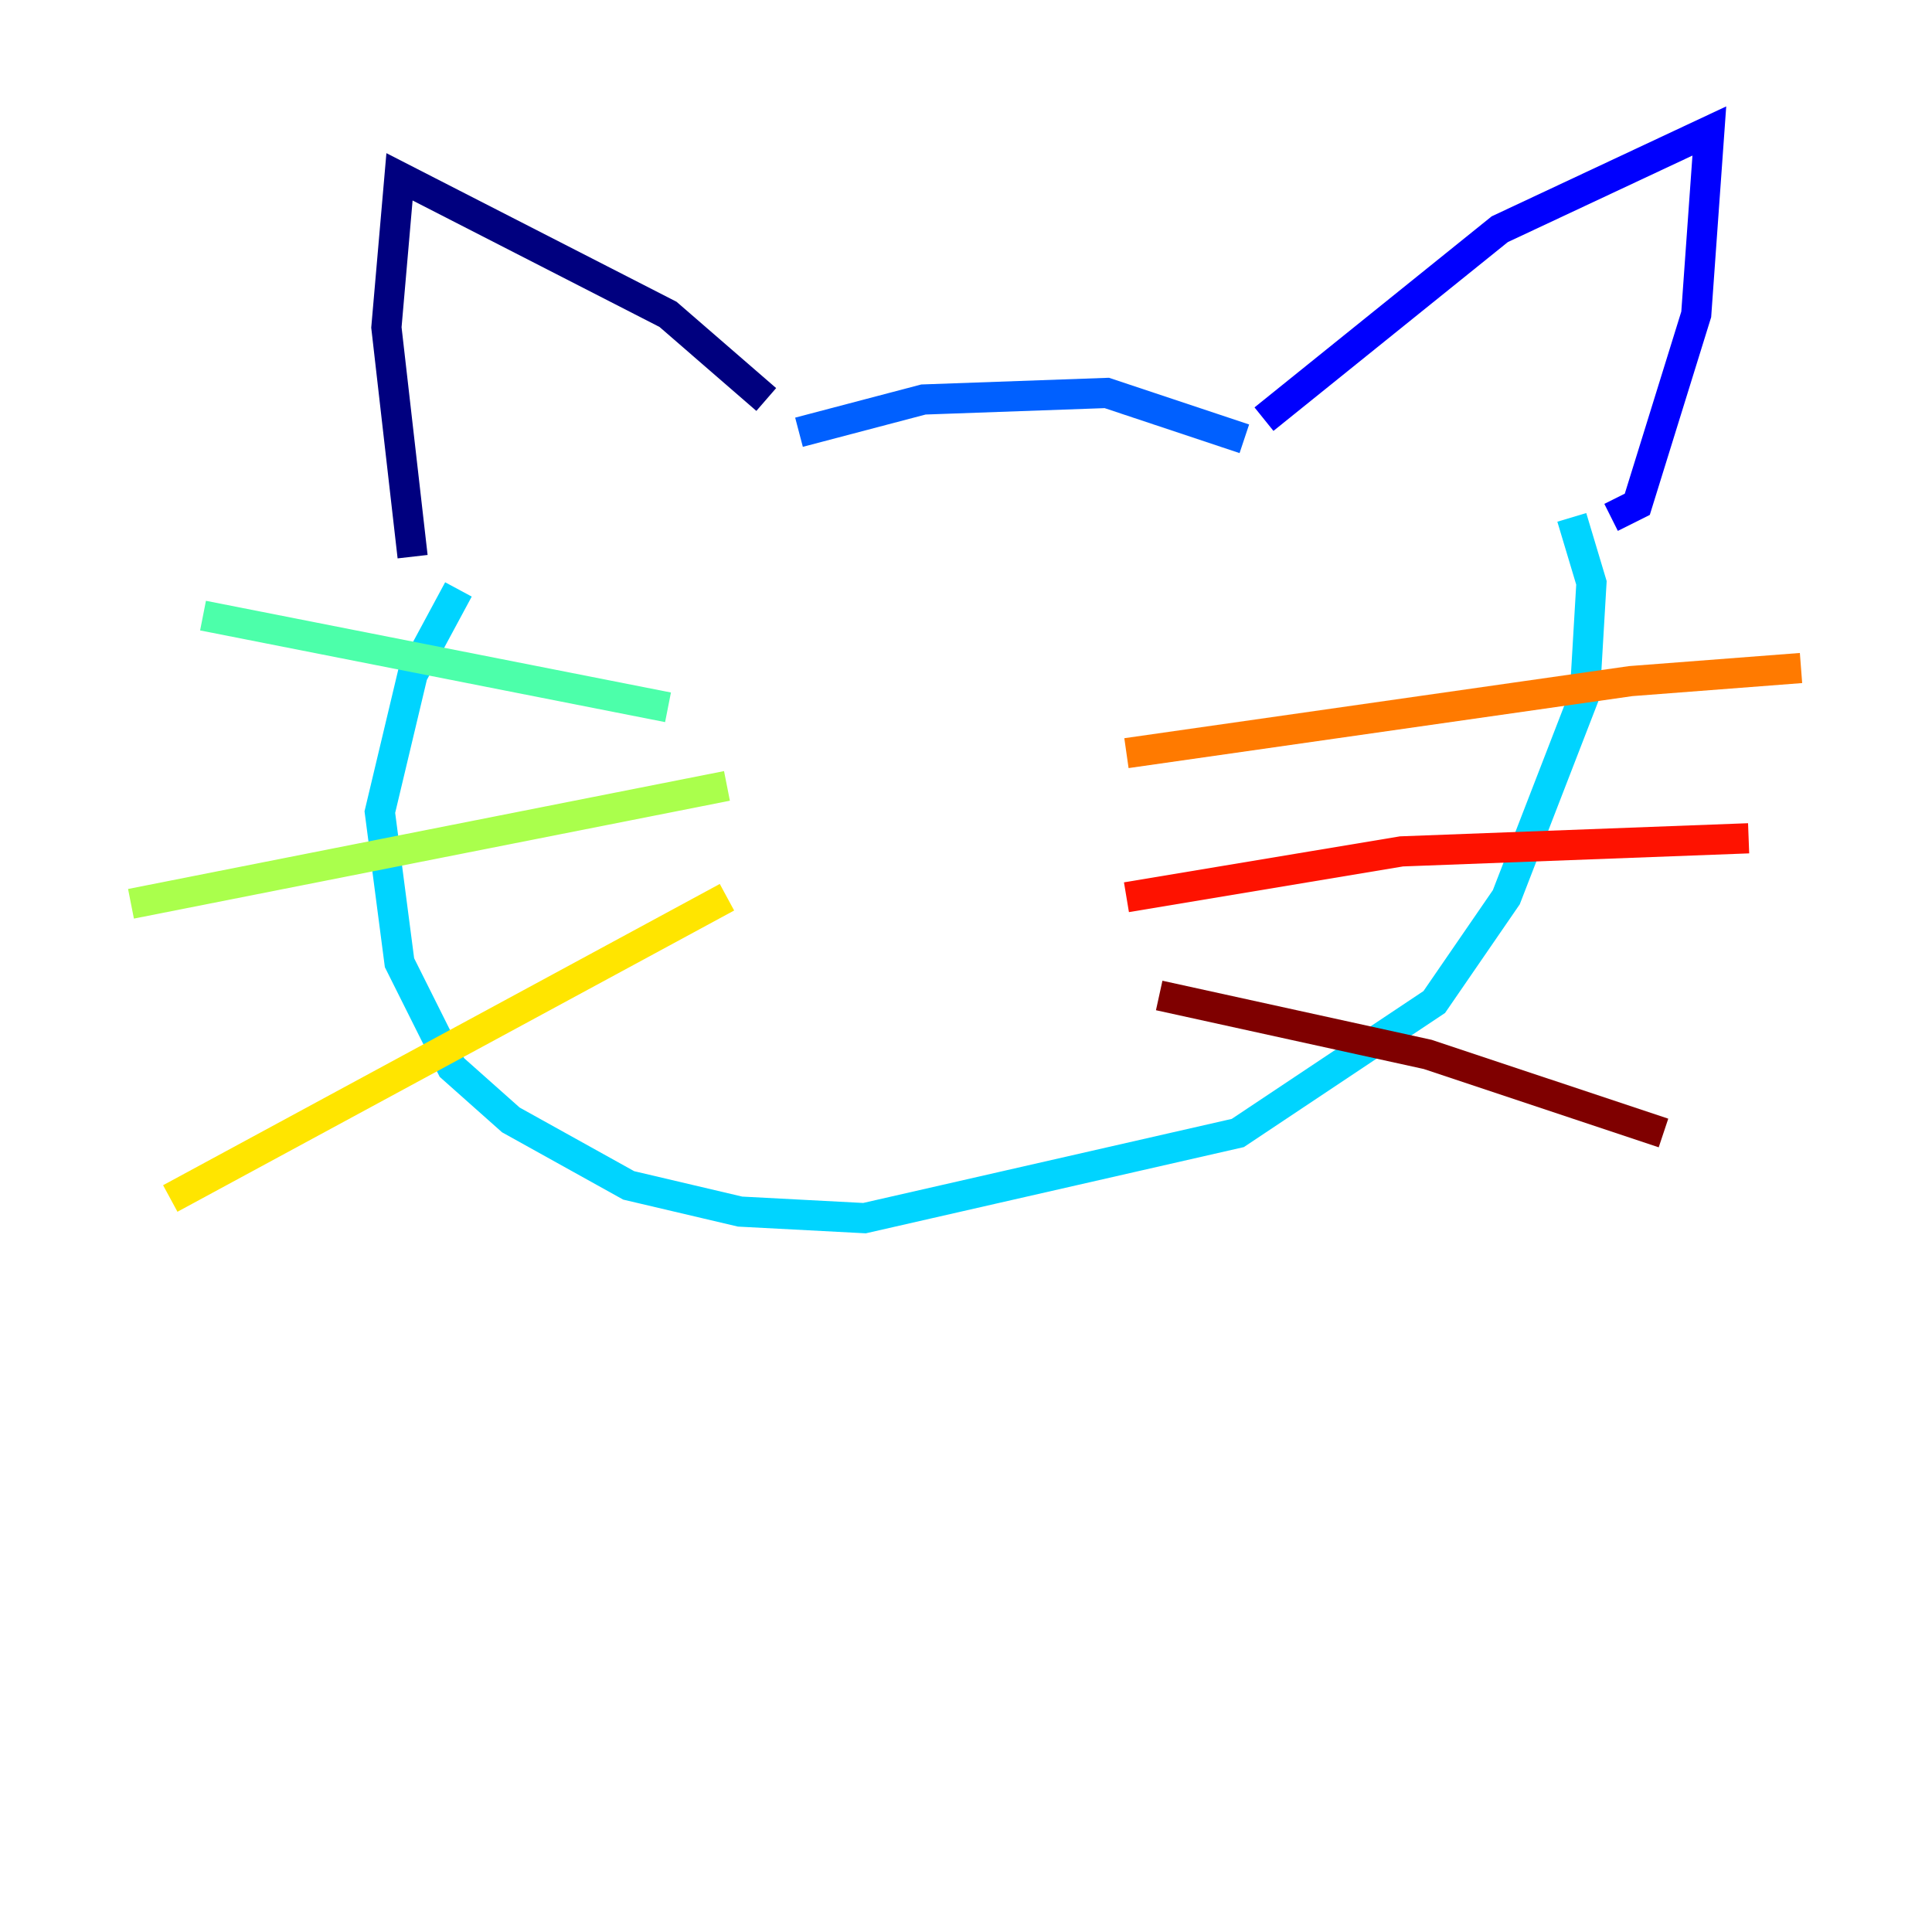 <?xml version="1.0" encoding="utf-8" ?>
<svg baseProfile="tiny" height="128" version="1.2" viewBox="0,0,128,128" width="128" xmlns="http://www.w3.org/2000/svg" xmlns:ev="http://www.w3.org/2001/xml-events" xmlns:xlink="http://www.w3.org/1999/xlink"><defs /><polyline fill="none" points="50.766,26.468 44.258,20.827 26.468,11.715 25.6,21.695 27.336,36.881" stroke="#00007f" stroke-width="2" /><polyline fill="none" points="83.742,27.77 99.363,15.186 113.248,8.678 112.38,20.827 108.475,33.41 106.739,34.278" stroke="#0000fe" stroke-width="2" /><polyline fill="none" points="52.936,28.637 61.18,26.468 73.329,26.034 82.441,29.071" stroke="#0060ff" stroke-width="2" /><polyline fill="none" points="30.373,39.051 27.336,44.691 25.166,53.803 26.468,63.783 29.939,70.725 33.844,74.197 41.654,78.536 49.031,80.271 57.275,80.705 82.007,75.064 95.024,66.386 99.797,59.444 105.003,45.993 105.437,38.617 104.136,34.278" stroke="#00d4ff" stroke-width="2" /><polyline fill="none" points="13.451,40.786 44.258,46.861" stroke="#4cffaa" stroke-width="2" /><polyline fill="none" points="8.678,59.878 48.163,52.068" stroke="#aaff4c" stroke-width="2" /><polyline fill="none" points="11.281,79.403 48.163,59.444" stroke="#ffe500" stroke-width="2" /><polyline fill="none" points="74.63,49.898 108.041,45.125 119.322,44.258" stroke="#ff7a00" stroke-width="2" /><polyline fill="none" points="74.63,59.444 92.854,56.407 115.851,55.539" stroke="#fe1200" stroke-width="2" /><polyline fill="none" points="76.8,65.953 94.59,69.858 110.21,75.064" stroke="#7f0000" stroke-width="2" /></svg>